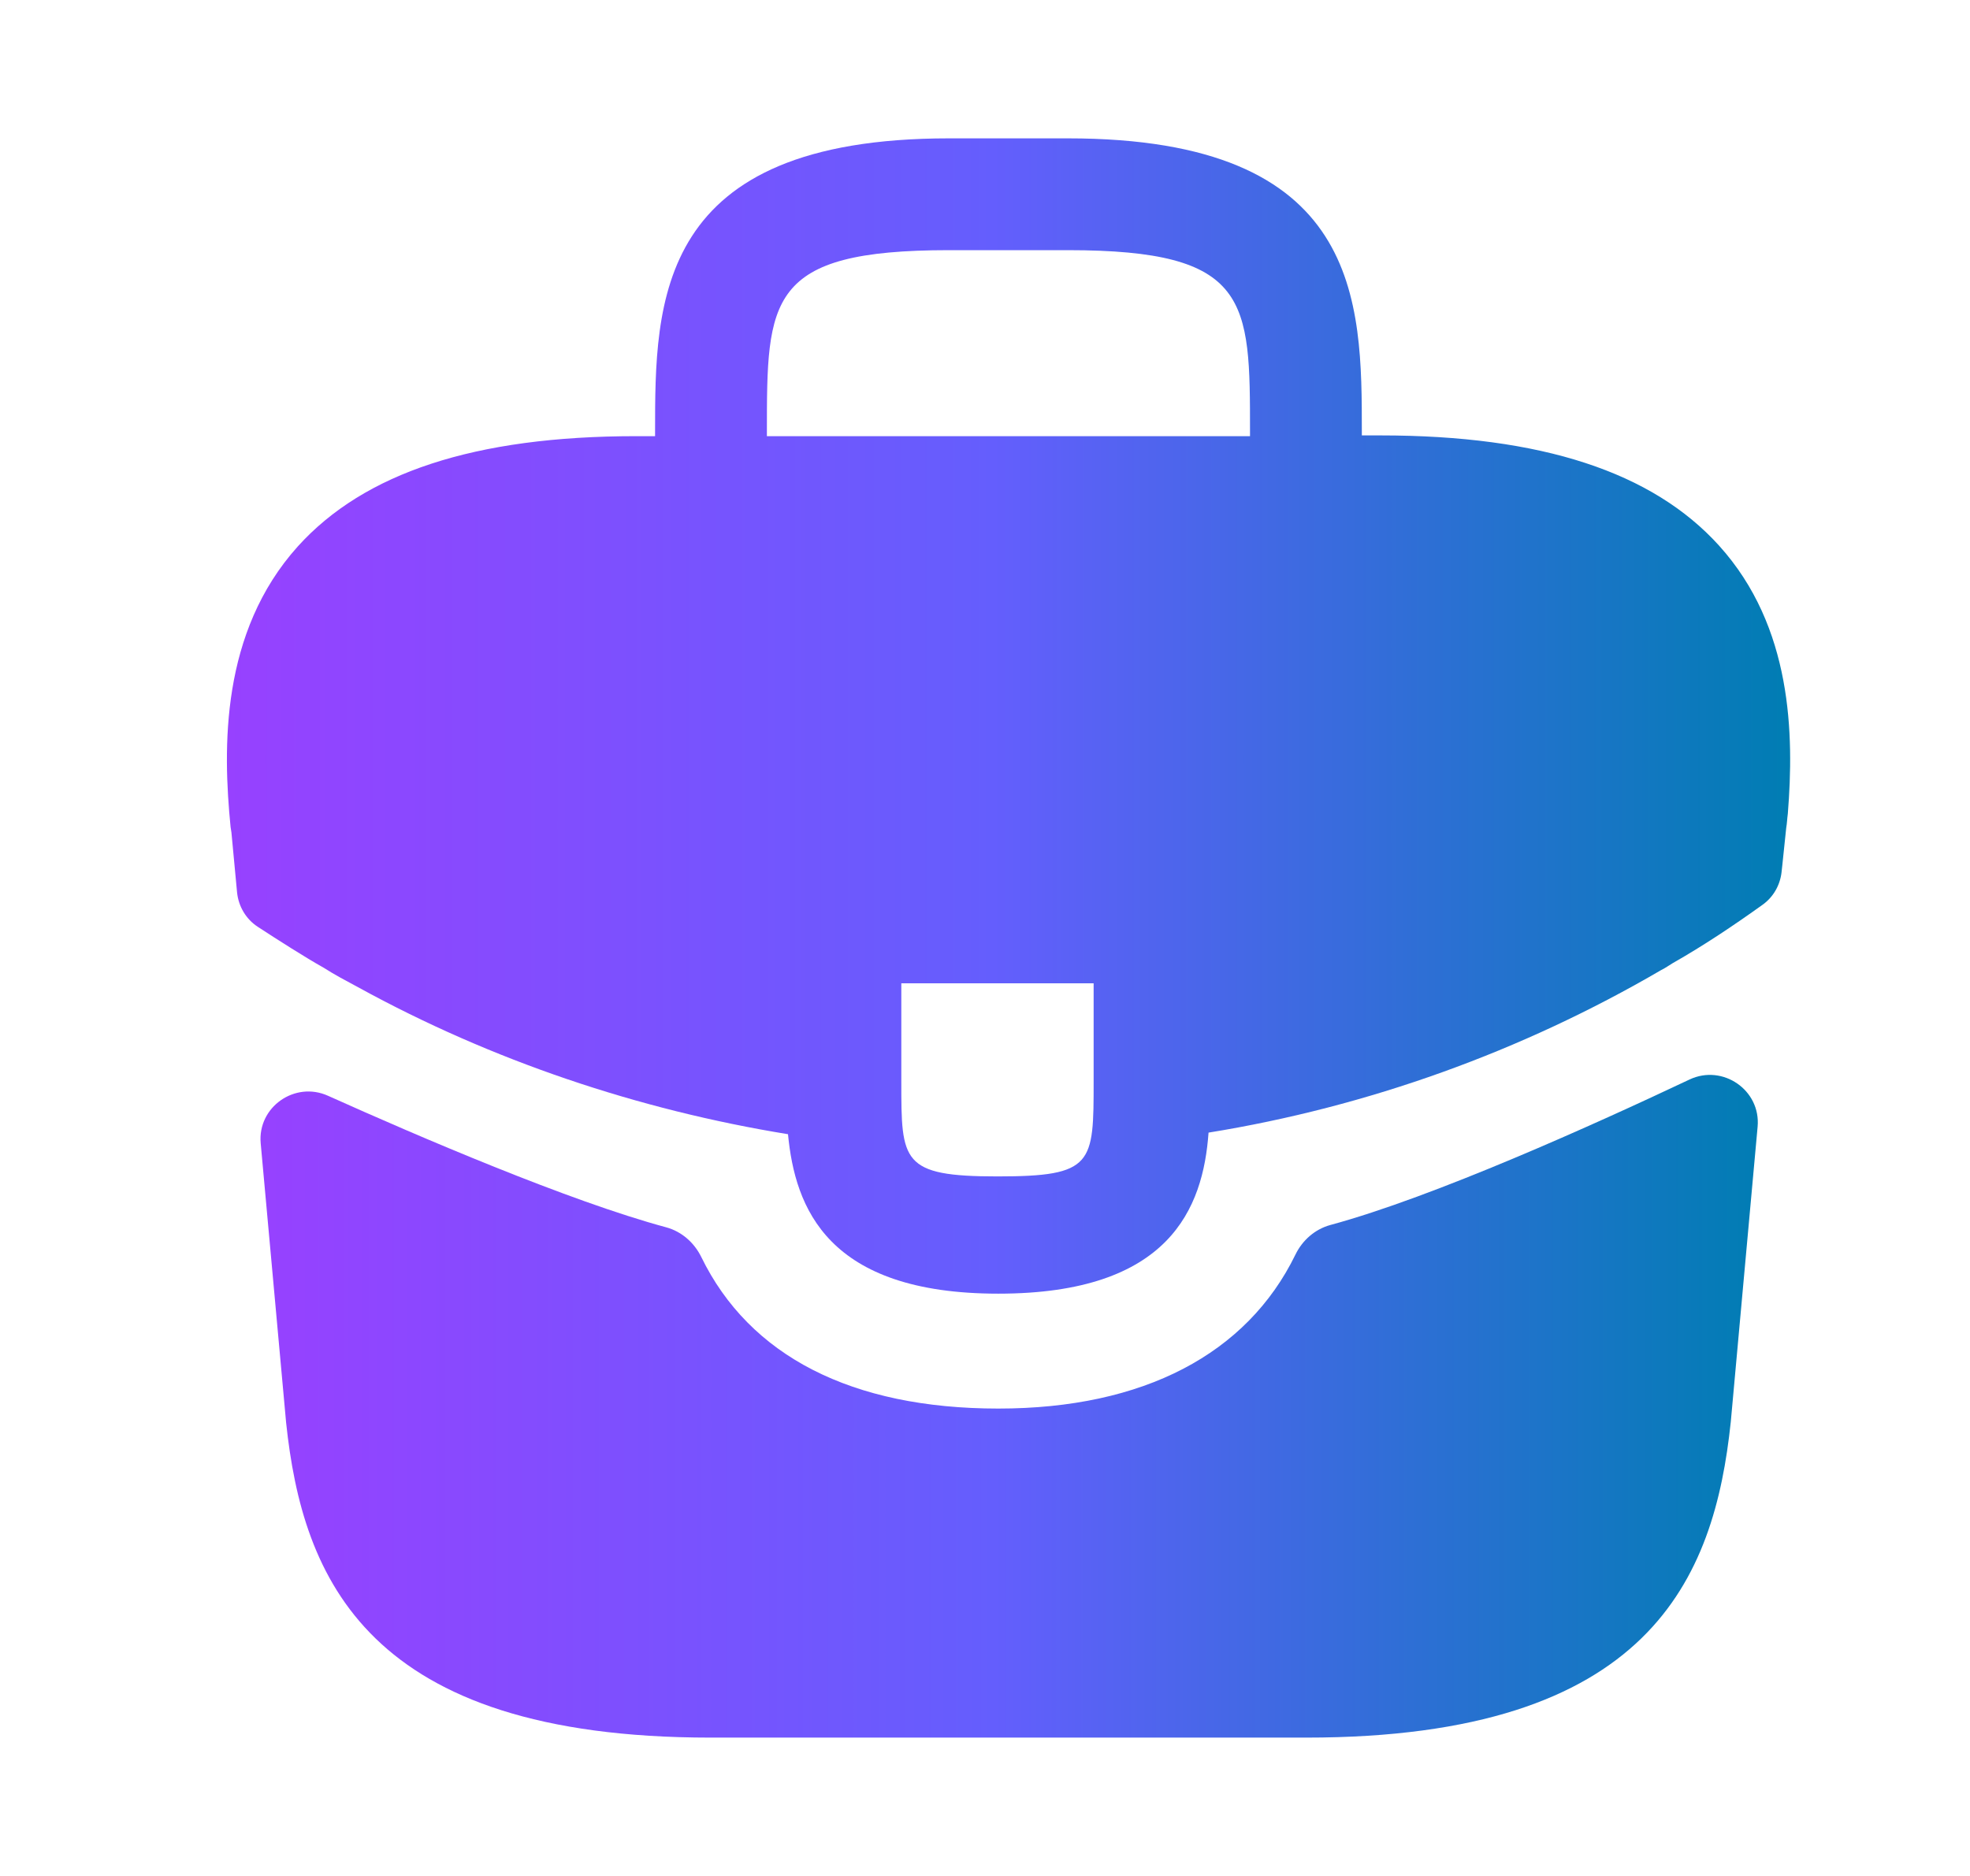 <svg width="21" height="20" viewBox="0 0 21 20" fill="none" xmlns="http://www.w3.org/2000/svg">
<defs>
<linearGradient id="paint0_linear_10626_908" x1="2.419" y1="7.551" x2="19.083" y2="7.551" gradientUnits="userSpaceOnUse">
<stop stop-color="#9741FF"/>
<stop offset="0.49" stop-color="#645EFD"/>
<stop offset="1" stop-color="#007DB3"/>
</linearGradient>
<linearGradient id="paint1_linear_10626_908" x1="2.7" y1="14.773" x2="18.817" y2="14.773" gradientUnits="userSpaceOnUse">
<stop stop-color="#9741FF"/>
<stop offset="0.49" stop-color="#645EFD"/>
<stop offset="1" stop-color="#007DB3"/>
</linearGradient>
</defs>
<path d="M18.325 5.817C17.616 5.033 16.433 4.642 14.716 4.642H14.517V4.608C14.517 3.208 14.517 1.475 11.383 1.475H10.117C6.983 1.475 6.983 3.217 6.983 4.608V4.65H6.783C5.058 4.65 3.883 5.042 3.175 5.825C2.35 6.742 2.375 7.975 2.458 8.817L2.467 8.875L2.527 9.513C2.542 9.663 2.622 9.799 2.748 9.881C2.95 10.013 3.26 10.211 3.45 10.317C3.567 10.392 3.692 10.458 3.817 10.525C5.242 11.308 6.808 11.833 8.4 12.092C8.475 12.875 8.817 13.792 10.642 13.792C12.466 13.792 12.825 12.883 12.883 12.075C14.583 11.8 16.225 11.208 17.708 10.342C17.758 10.317 17.791 10.292 17.833 10.267C18.153 10.086 18.485 9.864 18.79 9.645C18.903 9.564 18.975 9.438 18.991 9.3L19 9.217L19.041 8.825C19.05 8.775 19.05 8.733 19.058 8.675C19.125 7.833 19.108 6.683 18.325 5.817ZM11.658 11.525C11.658 12.408 11.658 12.542 10.633 12.542C9.608 12.542 9.608 12.383 9.608 11.533V10.483H11.658V11.525ZM8.175 4.642V4.608C8.175 3.192 8.175 2.667 10.117 2.667H11.383C13.325 2.667 13.325 3.2 13.325 4.608V4.65H8.175V4.642Z" fill="url(#paint0_linear_10626_908)"/>
<path d="M18.01 11.509C18.364 11.342 18.771 11.622 18.736 12.012L18.45 15.158C18.275 16.825 17.592 18.525 13.925 18.525H7.575C3.909 18.525 3.225 16.825 3.05 15.167L2.779 12.189C2.744 11.803 3.143 11.523 3.496 11.682C4.455 12.113 6.067 12.806 7.103 13.085C7.267 13.13 7.4 13.248 7.475 13.4C7.989 14.456 9.078 15.017 10.642 15.017C12.19 15.017 13.293 14.434 13.809 13.376C13.883 13.223 14.017 13.105 14.181 13.06C15.283 12.762 17.004 11.985 18.01 11.509Z" fill="url(#paint1_linear_10626_908)"/>

</svg>
